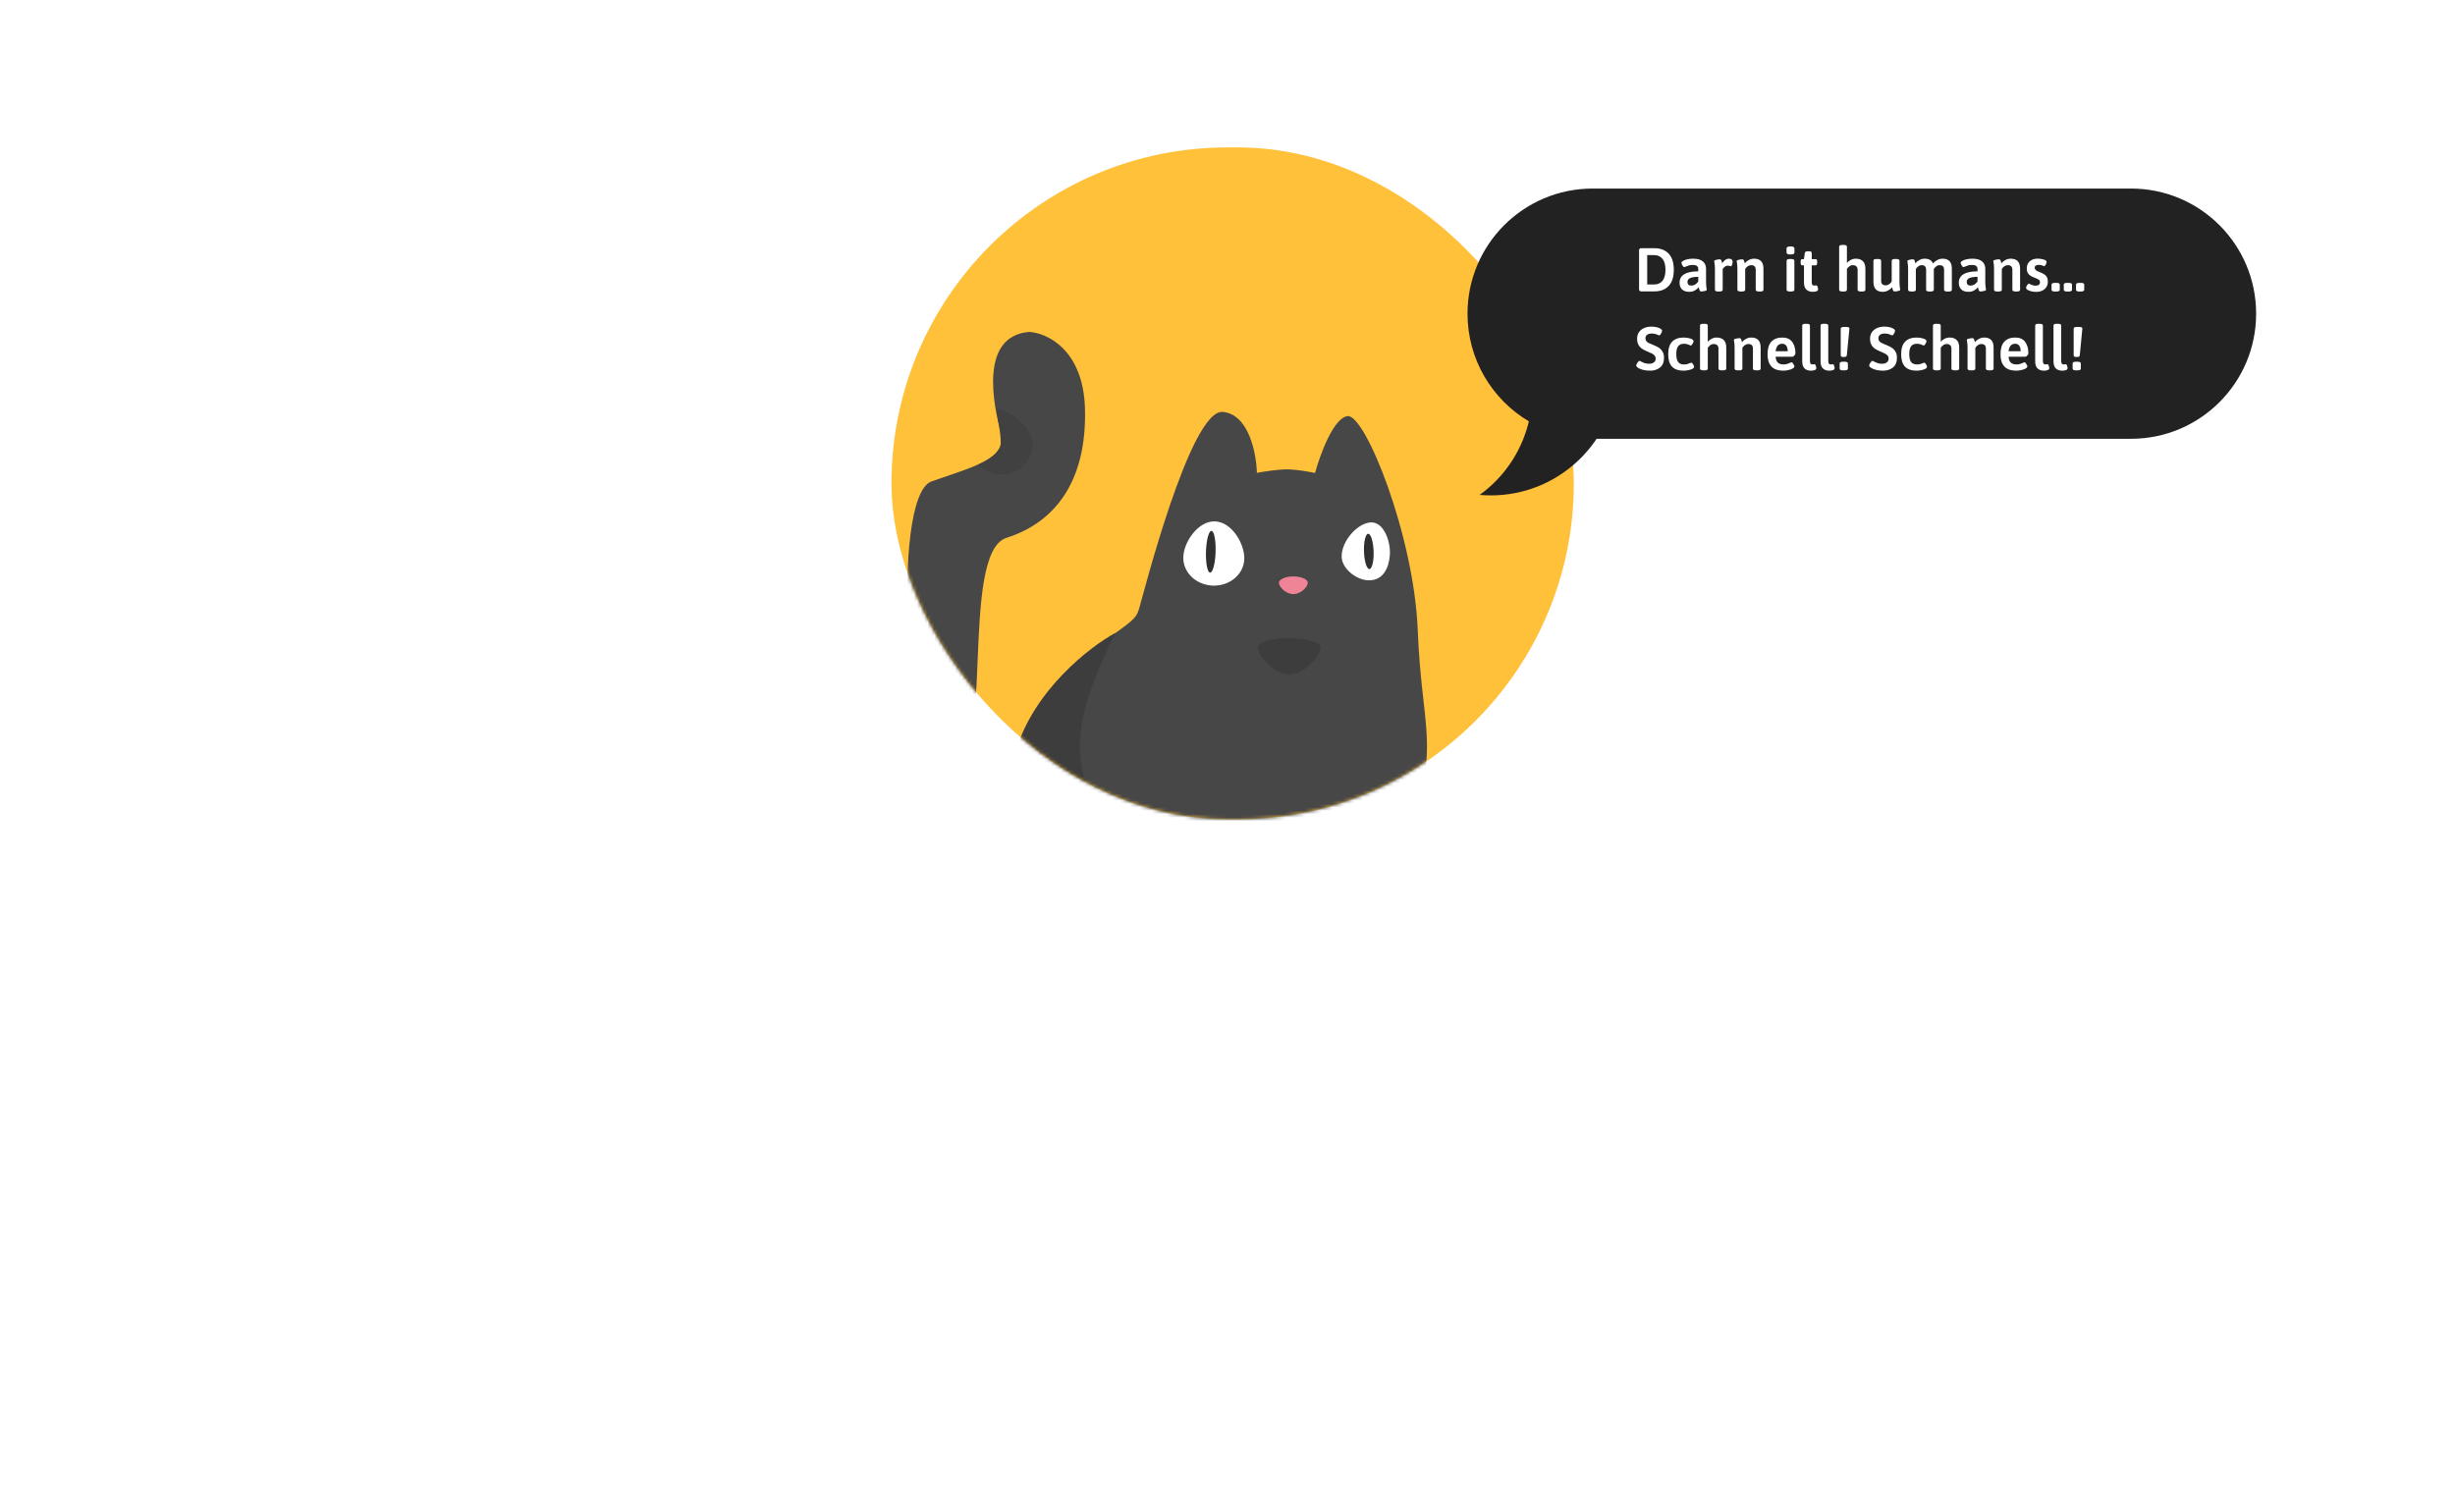 <svg width="716" height="441" viewBox="0 0 716 441" fill="none" xmlns="http://www.w3.org/2000/svg">
<g filter="url(#filter0_d)">
<path d="M8 22C8 10.954 16.954 2 28 2H688C699.046 2 708 10.954 708 22V407C708 418.046 699.046 427 688 427H28C16.954 427 8 418.046 8 407V22Z" fill="white"/>
</g>
<rect x="260" y="43" width="199" height="196" rx="98" fill="#FFC03A"/>
<mask id="mask0" mask-type="alpha" maskUnits="userSpaceOnUse" x="260" y="43" width="199" height="196">
<rect x="260" y="43" width="199" height="196" rx="98" fill="#FFC03A"/>
</mask>
<g mask="url(#mask0)">
<path d="M318.034 189.894C296.464 205.55 292.336 230.882 293.603 242.531C297.231 284.569 406.373 261.371 412.84 238.508C419.306 215.644 414.608 211.44 413.482 183.745C412.356 156.05 398.16 120.82 393.038 121.378C388.94 121.824 384.995 132.626 383.534 137.972C382.086 137.658 378.529 137.008 375.881 136.919C373.233 136.83 368.569 137.558 366.568 137.933C366.426 132.29 364.238 120.836 356.626 120.156C347.11 119.306 333.278 174.089 332.235 177.503C331.193 180.917 330.261 181.019 318.034 189.894Z" fill="#474747"/>
<path d="M385.152 188.984C385.152 190.584 381.044 196.71 375.976 196.71C370.909 196.71 366.801 190.584 366.801 188.984C366.801 187.383 370.909 186.086 375.976 186.086C381.044 186.086 385.152 187.383 385.152 188.984Z" fill="#3D3D3D"/>
<path d="M296.295 218.925C301.704 201.153 317.865 188.662 325.27 184.637C307.885 219.408 317.543 224.72 318.026 236.31C318.412 245.582 306.275 246.934 300.158 246.451C296.617 244.68 290.886 236.696 296.295 218.925Z" fill="#3D3D3D"/>
<path d="M362.896 163.079C362.754 167.515 358.657 170.983 353.744 170.825C348.832 170.668 344.964 166.945 345.106 162.509C345.248 158.074 349.432 151.929 354.344 152.086C359.257 152.244 363.038 158.644 362.896 163.079Z" fill="white"/>
<ellipse rx="1.405" ry="6.093" transform="matrix(0.999 0.032 -0.032 0.999 353.124 160.957)" fill="#303030"/>
<path d="M405.341 162.038C405.005 165.802 403.382 169.142 399.504 169.28C395.626 169.417 391.414 165.815 391.298 162.536C391.132 157.851 395.965 152.521 399.843 152.383C403.721 152.246 405.676 158.274 405.341 162.038Z" fill="white"/>
<ellipse rx="1.405" ry="5.156" transform="matrix(0.999 -0.035 0.035 0.999 399.208 160.848)" fill="#303030"/>
<path d="M381.415 170.018C381.415 171.053 379.528 173.299 377.2 173.299C374.872 173.299 372.984 171.053 372.984 170.018C372.984 168.982 374.872 168.143 377.2 168.143C379.528 168.143 381.415 168.982 381.415 170.018Z" fill="#EE8496"/>
<path d="M316.434 119.225C315.98 102.063 305.411 97.134 300.183 96.815C285.417 98.013 289.825 118.44 291.87 126.124C293.916 133.808 283.907 136.137 271.679 140.43C259.45 144.723 264.24 227.117 277.321 226.026C290.402 224.935 279.63 161.284 293.544 156.884C307.459 152.484 317.002 140.677 316.434 119.225Z" fill="#474747"/>
<path d="M291.54 130.831C289.774 133.713 286.726 134.867 285.367 135.544C290.123 140.724 299.75 138.693 301.064 131.003C302.378 123.312 290.599 118.161 290.651 119.525C290.718 121.265 292.612 129.081 291.54 130.831Z" fill="#414141"/>
</g>
<path fill-rule="evenodd" clip-rule="evenodd" d="M464.5 55C444.342 55 428 71.342 428 91.5C428 104.863 435.181 116.549 445.894 122.909C444.044 130.68 439.686 137.914 432.966 143.284C432.5 143.656 432.028 144.015 431.55 144.362C440.707 145.174 450.18 142.597 457.933 136.401C461.003 133.948 463.58 131.105 465.65 128H621.5C641.658 128 658 111.658 658 91.5C658 71.342 641.658 55 621.5 55H464.5Z" fill="#222222"/>
<path d="M478.698 85C478.47 85 478.302 84.946 478.194 84.838C478.086 84.73 478.032 84.562 478.032 84.334V73.066C478.032 72.826 478.086 72.658 478.194 72.562C478.302 72.454 478.47 72.4 478.698 72.4H482.478C484.266 72.4 485.658 72.928 486.654 73.984C487.662 75.04 488.166 76.612 488.166 78.7C488.166 80.788 487.662 82.36 486.654 83.416C485.658 84.472 484.266 85 482.478 85H478.698ZM482.424 82.984C483.468 82.984 484.278 82.63 484.854 81.922C485.442 81.202 485.736 80.128 485.736 78.7C485.736 77.272 485.442 76.204 484.854 75.496C484.278 74.776 483.468 74.416 482.424 74.416H480.408V82.984H482.424ZM492.654 85.126C491.742 85.126 491.046 84.892 490.566 84.424C490.086 83.944 489.846 83.296 489.846 82.48C489.846 80.272 491.664 79.162 495.3 79.15V78.466C495.3 77.674 494.766 77.278 493.698 77.278C493.254 77.278 492.864 77.332 492.528 77.44C492.192 77.536 491.898 77.644 491.646 77.764C491.394 77.872 491.25 77.926 491.214 77.926C491.058 77.926 490.878 77.758 490.674 77.422C490.482 77.086 490.386 76.834 490.386 76.666C490.386 76.474 490.536 76.288 490.836 76.108C491.148 75.916 491.568 75.76 492.096 75.64C492.624 75.52 493.194 75.46 493.806 75.46C495.078 75.46 496.02 75.724 496.632 76.252C497.256 76.768 497.568 77.482 497.568 78.394V82.012C497.568 82.828 497.604 83.428 497.676 83.812C497.748 84.184 497.784 84.412 497.784 84.496C497.784 84.664 497.586 84.796 497.19 84.892C496.794 84.976 496.44 85.018 496.128 85.018C495.936 85.018 495.798 84.934 495.714 84.766C495.63 84.586 495.564 84.394 495.516 84.19C495.48 83.986 495.456 83.848 495.444 83.776C495.192 84.1 494.832 84.406 494.364 84.694C493.908 84.982 493.338 85.126 492.654 85.126ZM493.266 83.308C493.686 83.308 494.07 83.2 494.418 82.984C494.766 82.756 495.06 82.468 495.3 82.12V80.752C494.316 80.752 493.542 80.866 492.978 81.094C492.426 81.31 492.15 81.7 492.15 82.264C492.15 82.588 492.246 82.846 492.438 83.038C492.63 83.218 492.906 83.308 493.266 83.308ZM501.112 85.036C500.476 85.036 500.158 84.862 500.158 84.514V78.61C500.158 77.806 500.122 77.218 500.05 76.846C499.978 76.474 499.942 76.246 499.942 76.162C499.942 75.994 500.14 75.868 500.536 75.784C500.932 75.688 501.286 75.64 501.598 75.64C501.79 75.64 501.928 75.724 502.012 75.892C502.096 76.06 502.156 76.24 502.192 76.432C502.24 76.612 502.27 76.738 502.282 76.81C502.834 75.91 503.5 75.46 504.28 75.46C504.652 75.46 504.916 75.55 505.072 75.73C505.24 75.898 505.324 76.096 505.324 76.324C505.324 76.564 505.276 76.846 505.18 77.17C505.084 77.494 504.964 77.656 504.82 77.656C504.76 77.656 504.64 77.632 504.46 77.584C504.292 77.524 504.118 77.494 503.938 77.494C503.59 77.494 503.278 77.608 503.002 77.836C502.726 78.064 502.534 78.274 502.426 78.466V84.514C502.426 84.862 502.102 85.036 501.454 85.036H501.112ZM507.668 85.036C507.032 85.036 506.714 84.862 506.714 84.514V78.61C506.714 77.806 506.678 77.218 506.606 76.846C506.534 76.474 506.498 76.246 506.498 76.162C506.498 75.994 506.696 75.868 507.092 75.784C507.488 75.688 507.842 75.64 508.154 75.64C508.358 75.64 508.502 75.73 508.586 75.91C508.67 76.078 508.73 76.258 508.766 76.45C508.814 76.63 508.844 76.75 508.856 76.81C509.168 76.414 509.564 76.09 510.044 75.838C510.536 75.586 511.046 75.46 511.574 75.46C513.398 75.46 514.31 76.432 514.31 78.376V84.514C514.31 84.694 514.232 84.826 514.076 84.91C513.932 84.994 513.692 85.036 513.356 85.036H513.014C512.378 85.036 512.06 84.862 512.06 84.514V78.682C512.06 77.794 511.61 77.35 510.71 77.35C510.362 77.35 510.032 77.458 509.72 77.674C509.42 77.89 509.174 78.154 508.982 78.466V84.514C508.982 84.862 508.664 85.036 508.028 85.036H507.668ZM522.174 74.236C521.418 74.236 521.04 74.038 521.04 73.642V72.472C521.04 72.076 521.43 71.878 522.21 71.878C522.966 71.878 523.344 72.076 523.344 72.472V73.642C523.344 73.846 523.248 73.996 523.056 74.092C522.876 74.188 522.582 74.236 522.174 74.236ZM522.012 85.036C521.376 85.036 521.058 84.862 521.058 84.514V76.072C521.058 75.724 521.376 75.55 522.012 75.55H522.372C523.008 75.55 523.326 75.724 523.326 76.072V84.514C523.326 84.862 523.008 85.036 522.372 85.036H522.012ZM528.666 85.126C527.898 85.126 527.28 84.904 526.812 84.46C526.356 84.016 526.128 83.32 526.128 82.372V77.404H525.642C525.474 77.404 525.348 77.344 525.264 77.224C525.192 77.104 525.156 76.906 525.156 76.63V76.36C525.156 76.084 525.192 75.886 525.264 75.766C525.348 75.646 525.474 75.586 525.642 75.586H526.128L526.362 73.822C526.422 73.474 526.698 73.3 527.19 73.3H527.622C528.138 73.3 528.396 73.474 528.396 73.822V75.586H529.494C529.662 75.586 529.782 75.646 529.854 75.766C529.938 75.886 529.98 76.084 529.98 76.36V76.63C529.98 76.906 529.938 77.104 529.854 77.224C529.782 77.344 529.662 77.404 529.494 77.404H528.396V82.336C528.396 82.696 528.456 82.948 528.576 83.092C528.708 83.236 528.9 83.308 529.152 83.308C529.272 83.308 529.386 83.296 529.494 83.272C529.602 83.248 529.686 83.236 529.746 83.236C529.89 83.236 530.01 83.392 530.106 83.704C530.202 84.004 530.25 84.226 530.25 84.37C530.25 84.874 529.722 85.126 528.666 85.126ZM537.342 85.036C536.706 85.036 536.388 84.862 536.388 84.514V71.95C536.388 71.614 536.706 71.446 537.342 71.446H537.702C538.338 71.446 538.656 71.614 538.656 71.95V76.684C538.968 76.324 539.352 76.03 539.808 75.802C540.264 75.574 540.75 75.46 541.266 75.46C542.118 75.46 542.79 75.694 543.282 76.162C543.786 76.618 544.038 77.356 544.038 78.376V84.514C544.038 84.862 543.72 85.036 543.084 85.036H542.724C542.088 85.036 541.77 84.862 541.77 84.514V78.682C541.77 78.262 541.65 77.938 541.41 77.71C541.182 77.47 540.84 77.35 540.384 77.35C539.976 77.35 539.616 77.482 539.304 77.746C538.992 77.998 538.776 78.238 538.656 78.466V84.514C538.656 84.862 538.338 85.036 537.702 85.036H537.342ZM549.122 85.126C547.298 85.126 546.386 84.154 546.386 82.21V76.072C546.386 75.892 546.458 75.76 546.602 75.676C546.758 75.592 547.004 75.55 547.34 75.55H547.682C548.318 75.55 548.636 75.724 548.636 76.072V81.904C548.636 82.792 549.086 83.236 549.986 83.236C550.334 83.236 550.658 83.128 550.958 82.912C551.27 82.696 551.522 82.432 551.714 82.12V76.072C551.714 75.724 552.032 75.55 552.668 75.55H553.028C553.664 75.55 553.982 75.724 553.982 76.072V82.012C553.982 82.828 554.018 83.428 554.09 83.812C554.162 84.184 554.198 84.412 554.198 84.496C554.198 84.664 554 84.796 553.604 84.892C553.208 84.976 552.854 85.018 552.542 85.018C552.35 85.018 552.212 84.934 552.128 84.766C552.044 84.586 551.978 84.394 551.93 84.19C551.894 83.986 551.87 83.848 551.858 83.776C551.534 84.172 551.126 84.496 550.634 84.748C550.154 85 549.65 85.126 549.122 85.126ZM566.557 75.46C568.357 75.46 569.257 76.432 569.257 78.376V84.514C569.257 84.862 568.939 85.036 568.303 85.036H567.943C567.307 85.036 566.989 84.862 566.989 84.514V78.682C566.989 77.794 566.557 77.35 565.693 77.35C565.309 77.35 564.973 77.47 564.685 77.71C564.397 77.938 564.169 78.19 564.001 78.466V84.514C564.001 84.862 563.683 85.036 563.047 85.036H562.705C562.369 85.036 562.123 84.994 561.967 84.91C561.823 84.826 561.751 84.694 561.751 84.514V78.682C561.751 77.794 561.319 77.35 560.455 77.35C560.047 77.35 559.693 77.482 559.393 77.746C559.093 77.998 558.883 78.238 558.763 78.466V84.514C558.763 84.862 558.445 85.036 557.809 85.036H557.449C556.813 85.036 556.495 84.862 556.495 84.514V78.61C556.495 77.806 556.459 77.218 556.387 76.846C556.315 76.474 556.279 76.246 556.279 76.162C556.279 75.994 556.477 75.868 556.873 75.784C557.269 75.688 557.623 75.64 557.935 75.64C558.127 75.64 558.265 75.724 558.349 75.892C558.433 76.06 558.493 76.24 558.529 76.432C558.577 76.612 558.607 76.738 558.619 76.81C558.931 76.426 559.321 76.108 559.789 75.856C560.269 75.592 560.779 75.46 561.319 75.46C562.579 75.46 563.389 75.928 563.749 76.864C564.073 76.468 564.481 76.138 564.973 75.874C565.477 75.598 566.005 75.46 566.557 75.46ZM574.093 85.126C573.181 85.126 572.485 84.892 572.005 84.424C571.525 83.944 571.285 83.296 571.285 82.48C571.285 80.272 573.103 79.162 576.739 79.15V78.466C576.739 77.674 576.205 77.278 575.137 77.278C574.693 77.278 574.303 77.332 573.967 77.44C573.631 77.536 573.337 77.644 573.085 77.764C572.833 77.872 572.689 77.926 572.653 77.926C572.497 77.926 572.317 77.758 572.113 77.422C571.921 77.086 571.825 76.834 571.825 76.666C571.825 76.474 571.975 76.288 572.275 76.108C572.587 75.916 573.007 75.76 573.535 75.64C574.063 75.52 574.633 75.46 575.245 75.46C576.517 75.46 577.459 75.724 578.071 76.252C578.695 76.768 579.007 77.482 579.007 78.394V82.012C579.007 82.828 579.043 83.428 579.115 83.812C579.187 84.184 579.223 84.412 579.223 84.496C579.223 84.664 579.025 84.796 578.629 84.892C578.233 84.976 577.879 85.018 577.567 85.018C577.375 85.018 577.237 84.934 577.153 84.766C577.069 84.586 577.003 84.394 576.955 84.19C576.919 83.986 576.895 83.848 576.883 83.776C576.631 84.1 576.271 84.406 575.803 84.694C575.347 84.982 574.777 85.126 574.093 85.126ZM574.705 83.308C575.125 83.308 575.509 83.2 575.857 82.984C576.205 82.756 576.499 82.468 576.739 82.12V80.752C575.755 80.752 574.981 80.866 574.417 81.094C573.865 81.31 573.589 81.7 573.589 82.264C573.589 82.588 573.685 82.846 573.877 83.038C574.069 83.218 574.345 83.308 574.705 83.308ZM582.516 85.036C581.88 85.036 581.562 84.862 581.562 84.514V78.61C581.562 77.806 581.526 77.218 581.454 76.846C581.382 76.474 581.346 76.246 581.346 76.162C581.346 75.994 581.544 75.868 581.94 75.784C582.336 75.688 582.69 75.64 583.002 75.64C583.206 75.64 583.35 75.73 583.434 75.91C583.518 76.078 583.578 76.258 583.614 76.45C583.662 76.63 583.692 76.75 583.704 76.81C584.016 76.414 584.412 76.09 584.892 75.838C585.384 75.586 585.894 75.46 586.422 75.46C588.246 75.46 589.158 76.432 589.158 78.376V84.514C589.158 84.694 589.08 84.826 588.924 84.91C588.78 84.994 588.54 85.036 588.204 85.036H587.862C587.226 85.036 586.908 84.862 586.908 84.514V78.682C586.908 77.794 586.458 77.35 585.558 77.35C585.21 77.35 584.88 77.458 584.568 77.674C584.268 77.89 584.022 78.154 583.83 78.466V84.514C583.83 84.862 583.512 85.036 582.876 85.036H582.516ZM593.849 85.144C593.369 85.144 592.901 85.09 592.445 84.982C591.989 84.874 591.617 84.73 591.329 84.55C591.041 84.358 590.897 84.16 590.897 83.956C590.897 83.752 590.999 83.5 591.203 83.2C591.407 82.888 591.587 82.732 591.743 82.732C591.791 82.732 591.923 82.792 592.139 82.912C592.355 83.02 592.583 83.116 592.823 83.2C593.075 83.284 593.357 83.326 593.669 83.326C594.533 83.326 594.965 82.99 594.965 82.318C594.965 81.994 594.833 81.742 594.569 81.562C594.317 81.382 593.903 81.19 593.327 80.986C592.619 80.734 592.073 80.41 591.689 80.014C591.305 79.618 591.113 79.042 591.113 78.286C591.113 77.422 591.401 76.732 591.977 76.216C592.565 75.7 593.339 75.442 594.299 75.442C594.923 75.442 595.511 75.532 596.063 75.712C596.615 75.88 596.891 76.108 596.891 76.396C596.891 76.6 596.807 76.864 596.639 77.188C596.471 77.5 596.315 77.656 596.171 77.656C596.147 77.656 595.985 77.59 595.685 77.458C595.385 77.326 595.025 77.26 594.605 77.26C594.245 77.26 593.957 77.332 593.741 77.476C593.525 77.608 593.417 77.8 593.417 78.052C593.417 78.304 593.495 78.514 593.651 78.682C593.807 78.85 593.981 78.982 594.173 79.078C594.377 79.174 594.731 79.324 595.235 79.528C595.931 79.804 596.441 80.134 596.765 80.518C597.089 80.902 597.251 81.454 597.251 82.174C597.251 83.062 596.939 83.782 596.315 84.334C595.703 84.874 594.881 85.144 593.849 85.144ZM599.287 85.036C598.651 85.036 598.333 84.862 598.333 84.514V83.02C598.333 82.684 598.651 82.516 599.287 82.516H599.773C600.409 82.516 600.727 82.684 600.727 83.02V84.514C600.727 84.862 600.409 85.036 599.773 85.036H599.287ZM602.855 85.036C602.219 85.036 601.901 84.862 601.901 84.514V83.02C601.901 82.684 602.219 82.516 602.855 82.516H603.341C603.977 82.516 604.295 82.684 604.295 83.02V84.514C604.295 84.862 603.977 85.036 603.341 85.036H602.855ZM606.424 85.036C605.788 85.036 605.47 84.862 605.47 84.514V83.02C605.47 82.684 605.788 82.516 606.424 82.516H606.91C607.546 82.516 607.864 82.684 607.864 83.02V84.514C607.864 84.862 607.546 85.036 606.91 85.036H606.424ZM481.277 108.126C480.473 108.126 479.753 108.042 479.117 107.874C478.493 107.706 478.007 107.496 477.659 107.244C477.359 107.016 477.209 106.812 477.209 106.632C477.209 106.404 477.329 106.122 477.569 105.786C477.809 105.438 478.007 105.264 478.163 105.264C478.235 105.264 478.385 105.33 478.613 105.462C478.985 105.654 479.351 105.81 479.711 105.93C480.071 106.05 480.491 106.11 480.971 106.11C481.511 106.11 481.961 105.984 482.321 105.732C482.693 105.468 482.879 105.078 482.879 104.562C482.879 104.238 482.783 103.968 482.591 103.752C482.411 103.524 482.183 103.338 481.907 103.194C481.631 103.038 481.247 102.858 480.755 102.654L480.125 102.384C479.573 102.144 479.111 101.892 478.739 101.628C478.367 101.352 478.061 100.986 477.821 100.53C477.581 100.074 477.461 99.498 477.461 98.802C477.461 98.046 477.647 97.404 478.019 96.876C478.403 96.336 478.913 95.934 479.549 95.67C480.185 95.406 480.881 95.274 481.637 95.274C482.177 95.274 482.699 95.334 483.203 95.454C483.707 95.574 484.097 95.736 484.373 95.94C484.625 96.12 484.751 96.3 484.751 96.48C484.751 96.696 484.649 96.978 484.445 97.326C484.241 97.662 484.061 97.83 483.905 97.83C483.845 97.83 483.749 97.8 483.617 97.74C483.485 97.68 483.383 97.632 483.311 97.596C482.831 97.392 482.321 97.29 481.781 97.29C481.133 97.29 480.653 97.422 480.341 97.686C480.041 97.938 479.891 98.262 479.891 98.658C479.891 99.006 479.981 99.294 480.161 99.522C480.341 99.738 480.563 99.912 480.827 100.044C481.091 100.176 481.481 100.344 481.997 100.548C482.681 100.824 483.245 101.094 483.689 101.358C484.133 101.622 484.511 102 484.823 102.492C485.147 102.972 485.309 103.59 485.309 104.346C485.309 105.606 484.925 106.554 484.157 107.19C483.389 107.814 482.429 108.126 481.277 108.126ZM491.033 108.126C489.521 108.126 488.393 107.736 487.649 106.956C486.905 106.176 486.533 104.964 486.533 103.32C486.533 101.664 486.923 100.44 487.703 99.648C488.483 98.856 489.599 98.46 491.051 98.46C491.771 98.46 492.431 98.562 493.031 98.766C493.631 98.97 493.931 99.234 493.931 99.558C493.931 99.726 493.823 99.978 493.607 100.314C493.403 100.638 493.235 100.8 493.103 100.8C493.091 100.8 493.001 100.764 492.833 100.692C492.281 100.416 491.711 100.278 491.123 100.278C490.367 100.278 489.803 100.518 489.431 100.998C489.071 101.478 488.891 102.234 488.891 103.266C488.891 104.31 489.065 105.078 489.413 105.57C489.761 106.062 490.331 106.308 491.123 106.308C491.507 106.308 491.831 106.272 492.095 106.2C492.371 106.116 492.665 106.008 492.977 105.876C493.121 105.816 493.211 105.786 493.247 105.786C493.415 105.786 493.595 105.942 493.787 106.254C493.979 106.566 494.075 106.812 494.075 106.992C494.075 107.232 493.895 107.442 493.535 107.622C493.187 107.79 492.773 107.916 492.293 108C491.813 108.084 491.393 108.126 491.033 108.126ZM496.763 108.036C496.127 108.036 495.809 107.862 495.809 107.514V94.95C495.809 94.614 496.127 94.446 496.763 94.446H497.123C497.759 94.446 498.077 94.614 498.077 94.95V99.684C498.389 99.324 498.773 99.03 499.229 98.802C499.685 98.574 500.171 98.46 500.687 98.46C501.539 98.46 502.211 98.694 502.703 99.162C503.207 99.618 503.459 100.356 503.459 101.376V107.514C503.459 107.862 503.141 108.036 502.505 108.036H502.145C501.509 108.036 501.191 107.862 501.191 107.514V101.682C501.191 101.262 501.071 100.938 500.831 100.71C500.603 100.47 500.261 100.35 499.805 100.35C499.397 100.35 499.037 100.482 498.725 100.746C498.413 100.998 498.197 101.238 498.077 101.466V107.514C498.077 107.862 497.759 108.036 497.123 108.036H496.763ZM506.851 108.036C506.215 108.036 505.897 107.862 505.897 107.514V101.61C505.897 100.806 505.861 100.218 505.789 99.846C505.717 99.474 505.681 99.246 505.681 99.162C505.681 98.994 505.879 98.868 506.275 98.784C506.671 98.688 507.025 98.64 507.337 98.64C507.541 98.64 507.685 98.73 507.769 98.91C507.853 99.078 507.913 99.258 507.949 99.45C507.997 99.63 508.027 99.75 508.039 99.81C508.351 99.414 508.747 99.09 509.227 98.838C509.719 98.586 510.229 98.46 510.757 98.46C512.581 98.46 513.493 99.432 513.493 101.376V107.514C513.493 107.694 513.415 107.826 513.259 107.91C513.115 107.994 512.875 108.036 512.539 108.036H512.197C511.561 108.036 511.243 107.862 511.243 107.514V101.682C511.243 100.794 510.793 100.35 509.893 100.35C509.545 100.35 509.215 100.458 508.903 100.674C508.603 100.89 508.357 101.154 508.165 101.466V107.514C508.165 107.862 507.847 108.036 507.211 108.036H506.851ZM520.092 108.126C518.544 108.126 517.392 107.718 516.636 106.902C515.88 106.074 515.502 104.892 515.502 103.356C515.502 101.7 515.874 100.47 516.618 99.666C517.374 98.862 518.436 98.46 519.804 98.46C521.1 98.46 522.06 98.88 522.684 99.72C523.32 100.56 523.638 101.694 523.638 103.122C523.638 103.254 523.53 103.446 523.314 103.698C523.098 103.938 522.936 104.058 522.828 104.058H517.86C517.92 104.85 518.136 105.426 518.508 105.786C518.892 106.134 519.444 106.308 520.164 106.308C520.812 106.308 521.472 106.14 522.144 105.804C522.336 105.72 522.456 105.678 522.504 105.678C522.66 105.678 522.834 105.84 523.026 106.164C523.23 106.476 523.332 106.716 523.332 106.884C523.332 107.112 523.158 107.322 522.81 107.514C522.462 107.706 522.03 107.856 521.514 107.964C521.01 108.072 520.536 108.126 520.092 108.126ZM521.388 102.456C521.388 101.772 521.25 101.238 520.974 100.854C520.71 100.47 520.314 100.278 519.786 100.278C518.67 100.278 518.028 101.004 517.86 102.456H521.388ZM528.139 108.126C527.371 108.126 526.759 107.91 526.303 107.478C525.847 107.034 525.619 106.332 525.619 105.372V94.95C525.619 94.614 525.937 94.446 526.573 94.446H526.915C527.551 94.446 527.869 94.614 527.869 94.95V105.336C527.869 105.684 527.935 105.936 528.067 106.092C528.199 106.236 528.391 106.308 528.643 106.308C528.763 106.308 528.877 106.296 528.985 106.272C529.093 106.248 529.171 106.236 529.219 106.236C529.363 106.236 529.483 106.392 529.579 106.704C529.675 107.004 529.723 107.226 529.723 107.37C529.723 107.874 529.195 108.126 528.139 108.126ZM533.483 108.126C532.715 108.126 532.103 107.91 531.647 107.478C531.191 107.034 530.963 106.332 530.963 105.372V94.95C530.963 94.614 531.281 94.446 531.917 94.446H532.259C532.895 94.446 533.213 94.614 533.213 94.95V105.336C533.213 105.684 533.279 105.936 533.411 106.092C533.543 106.236 533.735 106.308 533.987 106.308C534.107 106.308 534.221 106.296 534.329 106.272C534.437 106.248 534.515 106.236 534.563 106.236C534.707 106.236 534.827 106.392 534.923 106.704C535.019 107.004 535.067 107.226 535.067 107.37C535.067 107.874 534.539 108.126 533.483 108.126ZM537.639 104.13C537.339 104.13 537.129 104.088 537.009 104.004C536.901 103.92 536.847 103.788 536.847 103.608V95.886C536.847 95.538 537.165 95.364 537.801 95.364H538.431C539.067 95.364 539.385 95.52 539.385 95.832L538.629 103.608C538.605 103.788 538.539 103.92 538.431 104.004C538.323 104.088 538.125 104.13 537.837 104.13H537.639ZM537.495 108.036C536.859 108.036 536.541 107.862 536.541 107.514V106.02C536.541 105.684 536.859 105.516 537.495 105.516H537.981C538.617 105.516 538.935 105.684 538.935 106.02V107.514C538.935 107.862 538.617 108.036 537.981 108.036H537.495ZM549.216 108.126C548.412 108.126 547.692 108.042 547.056 107.874C546.432 107.706 545.946 107.496 545.598 107.244C545.298 107.016 545.148 106.812 545.148 106.632C545.148 106.404 545.268 106.122 545.508 105.786C545.748 105.438 545.946 105.264 546.102 105.264C546.174 105.264 546.324 105.33 546.552 105.462C546.924 105.654 547.29 105.81 547.65 105.93C548.01 106.05 548.43 106.11 548.91 106.11C549.45 106.11 549.9 105.984 550.26 105.732C550.632 105.468 550.818 105.078 550.818 104.562C550.818 104.238 550.722 103.968 550.53 103.752C550.35 103.524 550.122 103.338 549.846 103.194C549.57 103.038 549.186 102.858 548.694 102.654L548.064 102.384C547.512 102.144 547.05 101.892 546.678 101.628C546.306 101.352 546 100.986 545.76 100.53C545.52 100.074 545.4 99.498 545.4 98.802C545.4 98.046 545.586 97.404 545.958 96.876C546.342 96.336 546.852 95.934 547.488 95.67C548.124 95.406 548.82 95.274 549.576 95.274C550.116 95.274 550.638 95.334 551.142 95.454C551.646 95.574 552.036 95.736 552.312 95.94C552.564 96.12 552.69 96.3 552.69 96.48C552.69 96.696 552.588 96.978 552.384 97.326C552.18 97.662 552 97.83 551.844 97.83C551.784 97.83 551.688 97.8 551.556 97.74C551.424 97.68 551.322 97.632 551.25 97.596C550.77 97.392 550.26 97.29 549.72 97.29C549.072 97.29 548.592 97.422 548.28 97.686C547.98 97.938 547.83 98.262 547.83 98.658C547.83 99.006 547.92 99.294 548.1 99.522C548.28 99.738 548.502 99.912 548.766 100.044C549.03 100.176 549.42 100.344 549.936 100.548C550.62 100.824 551.184 101.094 551.628 101.358C552.072 101.622 552.45 102 552.762 102.492C553.086 102.972 553.248 103.59 553.248 104.346C553.248 105.606 552.864 106.554 552.096 107.19C551.328 107.814 550.368 108.126 549.216 108.126ZM558.972 108.126C557.46 108.126 556.332 107.736 555.588 106.956C554.844 106.176 554.472 104.964 554.472 103.32C554.472 101.664 554.862 100.44 555.642 99.648C556.422 98.856 557.538 98.46 558.99 98.46C559.71 98.46 560.37 98.562 560.97 98.766C561.57 98.97 561.87 99.234 561.87 99.558C561.87 99.726 561.762 99.978 561.546 100.314C561.342 100.638 561.174 100.8 561.042 100.8C561.03 100.8 560.94 100.764 560.772 100.692C560.22 100.416 559.65 100.278 559.062 100.278C558.306 100.278 557.742 100.518 557.37 100.998C557.01 101.478 556.83 102.234 556.83 103.266C556.83 104.31 557.004 105.078 557.352 105.57C557.7 106.062 558.27 106.308 559.062 106.308C559.446 106.308 559.77 106.272 560.034 106.2C560.31 106.116 560.604 106.008 560.916 105.876C561.06 105.816 561.15 105.786 561.186 105.786C561.354 105.786 561.534 105.942 561.726 106.254C561.918 106.566 562.014 106.812 562.014 106.992C562.014 107.232 561.834 107.442 561.474 107.622C561.126 107.79 560.712 107.916 560.232 108C559.752 108.084 559.332 108.126 558.972 108.126ZM564.702 108.036C564.066 108.036 563.748 107.862 563.748 107.514V94.95C563.748 94.614 564.066 94.446 564.702 94.446H565.062C565.698 94.446 566.016 94.614 566.016 94.95V99.684C566.328 99.324 566.712 99.03 567.168 98.802C567.624 98.574 568.11 98.46 568.626 98.46C569.478 98.46 570.15 98.694 570.642 99.162C571.146 99.618 571.398 100.356 571.398 101.376V107.514C571.398 107.862 571.08 108.036 570.444 108.036H570.084C569.448 108.036 569.13 107.862 569.13 107.514V101.682C569.13 101.262 569.01 100.938 568.77 100.71C568.542 100.47 568.2 100.35 567.744 100.35C567.336 100.35 566.976 100.482 566.664 100.746C566.352 100.998 566.136 101.238 566.016 101.466V107.514C566.016 107.862 565.698 108.036 565.062 108.036H564.702ZM574.79 108.036C574.154 108.036 573.836 107.862 573.836 107.514V101.61C573.836 100.806 573.8 100.218 573.728 99.846C573.656 99.474 573.62 99.246 573.62 99.162C573.62 98.994 573.818 98.868 574.214 98.784C574.61 98.688 574.964 98.64 575.276 98.64C575.48 98.64 575.624 98.73 575.708 98.91C575.792 99.078 575.852 99.258 575.888 99.45C575.936 99.63 575.966 99.75 575.978 99.81C576.29 99.414 576.686 99.09 577.166 98.838C577.658 98.586 578.168 98.46 578.696 98.46C580.52 98.46 581.432 99.432 581.432 101.376V107.514C581.432 107.694 581.354 107.826 581.198 107.91C581.054 107.994 580.814 108.036 580.478 108.036H580.136C579.5 108.036 579.182 107.862 579.182 107.514V101.682C579.182 100.794 578.732 100.35 577.832 100.35C577.484 100.35 577.154 100.458 576.842 100.674C576.542 100.89 576.296 101.154 576.104 101.466V107.514C576.104 107.862 575.786 108.036 575.15 108.036H574.79ZM588.032 108.126C586.484 108.126 585.332 107.718 584.576 106.902C583.82 106.074 583.442 104.892 583.442 103.356C583.442 101.7 583.814 100.47 584.558 99.666C585.314 98.862 586.376 98.46 587.744 98.46C589.04 98.46 590 98.88 590.624 99.72C591.26 100.56 591.578 101.694 591.578 103.122C591.578 103.254 591.47 103.446 591.254 103.698C591.038 103.938 590.876 104.058 590.768 104.058H585.8C585.86 104.85 586.076 105.426 586.448 105.786C586.832 106.134 587.384 106.308 588.104 106.308C588.752 106.308 589.412 106.14 590.084 105.804C590.276 105.72 590.396 105.678 590.444 105.678C590.6 105.678 590.774 105.84 590.966 106.164C591.17 106.476 591.272 106.716 591.272 106.884C591.272 107.112 591.098 107.322 590.75 107.514C590.402 107.706 589.97 107.856 589.454 107.964C588.95 108.072 588.476 108.126 588.032 108.126ZM589.328 102.456C589.328 101.772 589.19 101.238 588.914 100.854C588.65 100.47 588.254 100.278 587.726 100.278C586.61 100.278 585.968 101.004 585.8 102.456H589.328ZM596.079 108.126C595.311 108.126 594.699 107.91 594.243 107.478C593.787 107.034 593.559 106.332 593.559 105.372V94.95C593.559 94.614 593.877 94.446 594.513 94.446H594.855C595.491 94.446 595.809 94.614 595.809 94.95V105.336C595.809 105.684 595.875 105.936 596.007 106.092C596.139 106.236 596.331 106.308 596.583 106.308C596.703 106.308 596.817 106.296 596.925 106.272C597.033 106.248 597.111 106.236 597.159 106.236C597.303 106.236 597.423 106.392 597.519 106.704C597.615 107.004 597.663 107.226 597.663 107.37C597.663 107.874 597.135 108.126 596.079 108.126ZM601.423 108.126C600.655 108.126 600.043 107.91 599.587 107.478C599.131 107.034 598.903 106.332 598.903 105.372V94.95C598.903 94.614 599.221 94.446 599.857 94.446H600.199C600.835 94.446 601.153 94.614 601.153 94.95V105.336C601.153 105.684 601.219 105.936 601.351 106.092C601.483 106.236 601.675 106.308 601.927 106.308C602.047 106.308 602.161 106.296 602.269 106.272C602.377 106.248 602.455 106.236 602.503 106.236C602.647 106.236 602.767 106.392 602.863 106.704C602.959 107.004 603.007 107.226 603.007 107.37C603.007 107.874 602.479 108.126 601.423 108.126ZM605.578 104.13C605.278 104.13 605.068 104.088 604.948 104.004C604.84 103.92 604.786 103.788 604.786 103.608V95.886C604.786 95.538 605.104 95.364 605.74 95.364H606.37C607.006 95.364 607.324 95.52 607.324 95.832L606.568 103.608C606.544 103.788 606.478 103.92 606.37 104.004C606.262 104.088 606.064 104.13 605.776 104.13H605.578ZM605.434 108.036C604.798 108.036 604.48 107.862 604.48 107.514V106.02C604.48 105.684 604.798 105.516 605.434 105.516H605.92C606.556 105.516 606.874 105.684 606.874 106.02V107.514C606.874 107.862 606.556 108.036 605.92 108.036H605.434Z" fill="white"/>
<defs>
<filter id="filter0_d" x="0" y="0" width="716" height="441" filterUnits="userSpaceOnUse" color-interpolation-filters="sRGB">
<feFlood flood-opacity="0" result="BackgroundImageFix"/>
<feColorMatrix in="SourceAlpha" type="matrix" values="0 0 0 0 0 0 0 0 0 0 0 0 0 0 0 0 0 0 127 0"/>
<feOffset dy="6"/>
<feGaussianBlur stdDeviation="4"/>
<feColorMatrix type="matrix" values="0 0 0 0 0.196 0 0 0 0 0.231 0 0 0 0 0.318 0 0 0 0.15 0"/>
<feBlend mode="normal" in2="BackgroundImageFix" result="effect1_dropShadow"/>
<feBlend mode="normal" in="SourceGraphic" in2="effect1_dropShadow" result="shape"/>
</filter>
</defs>
</svg>
